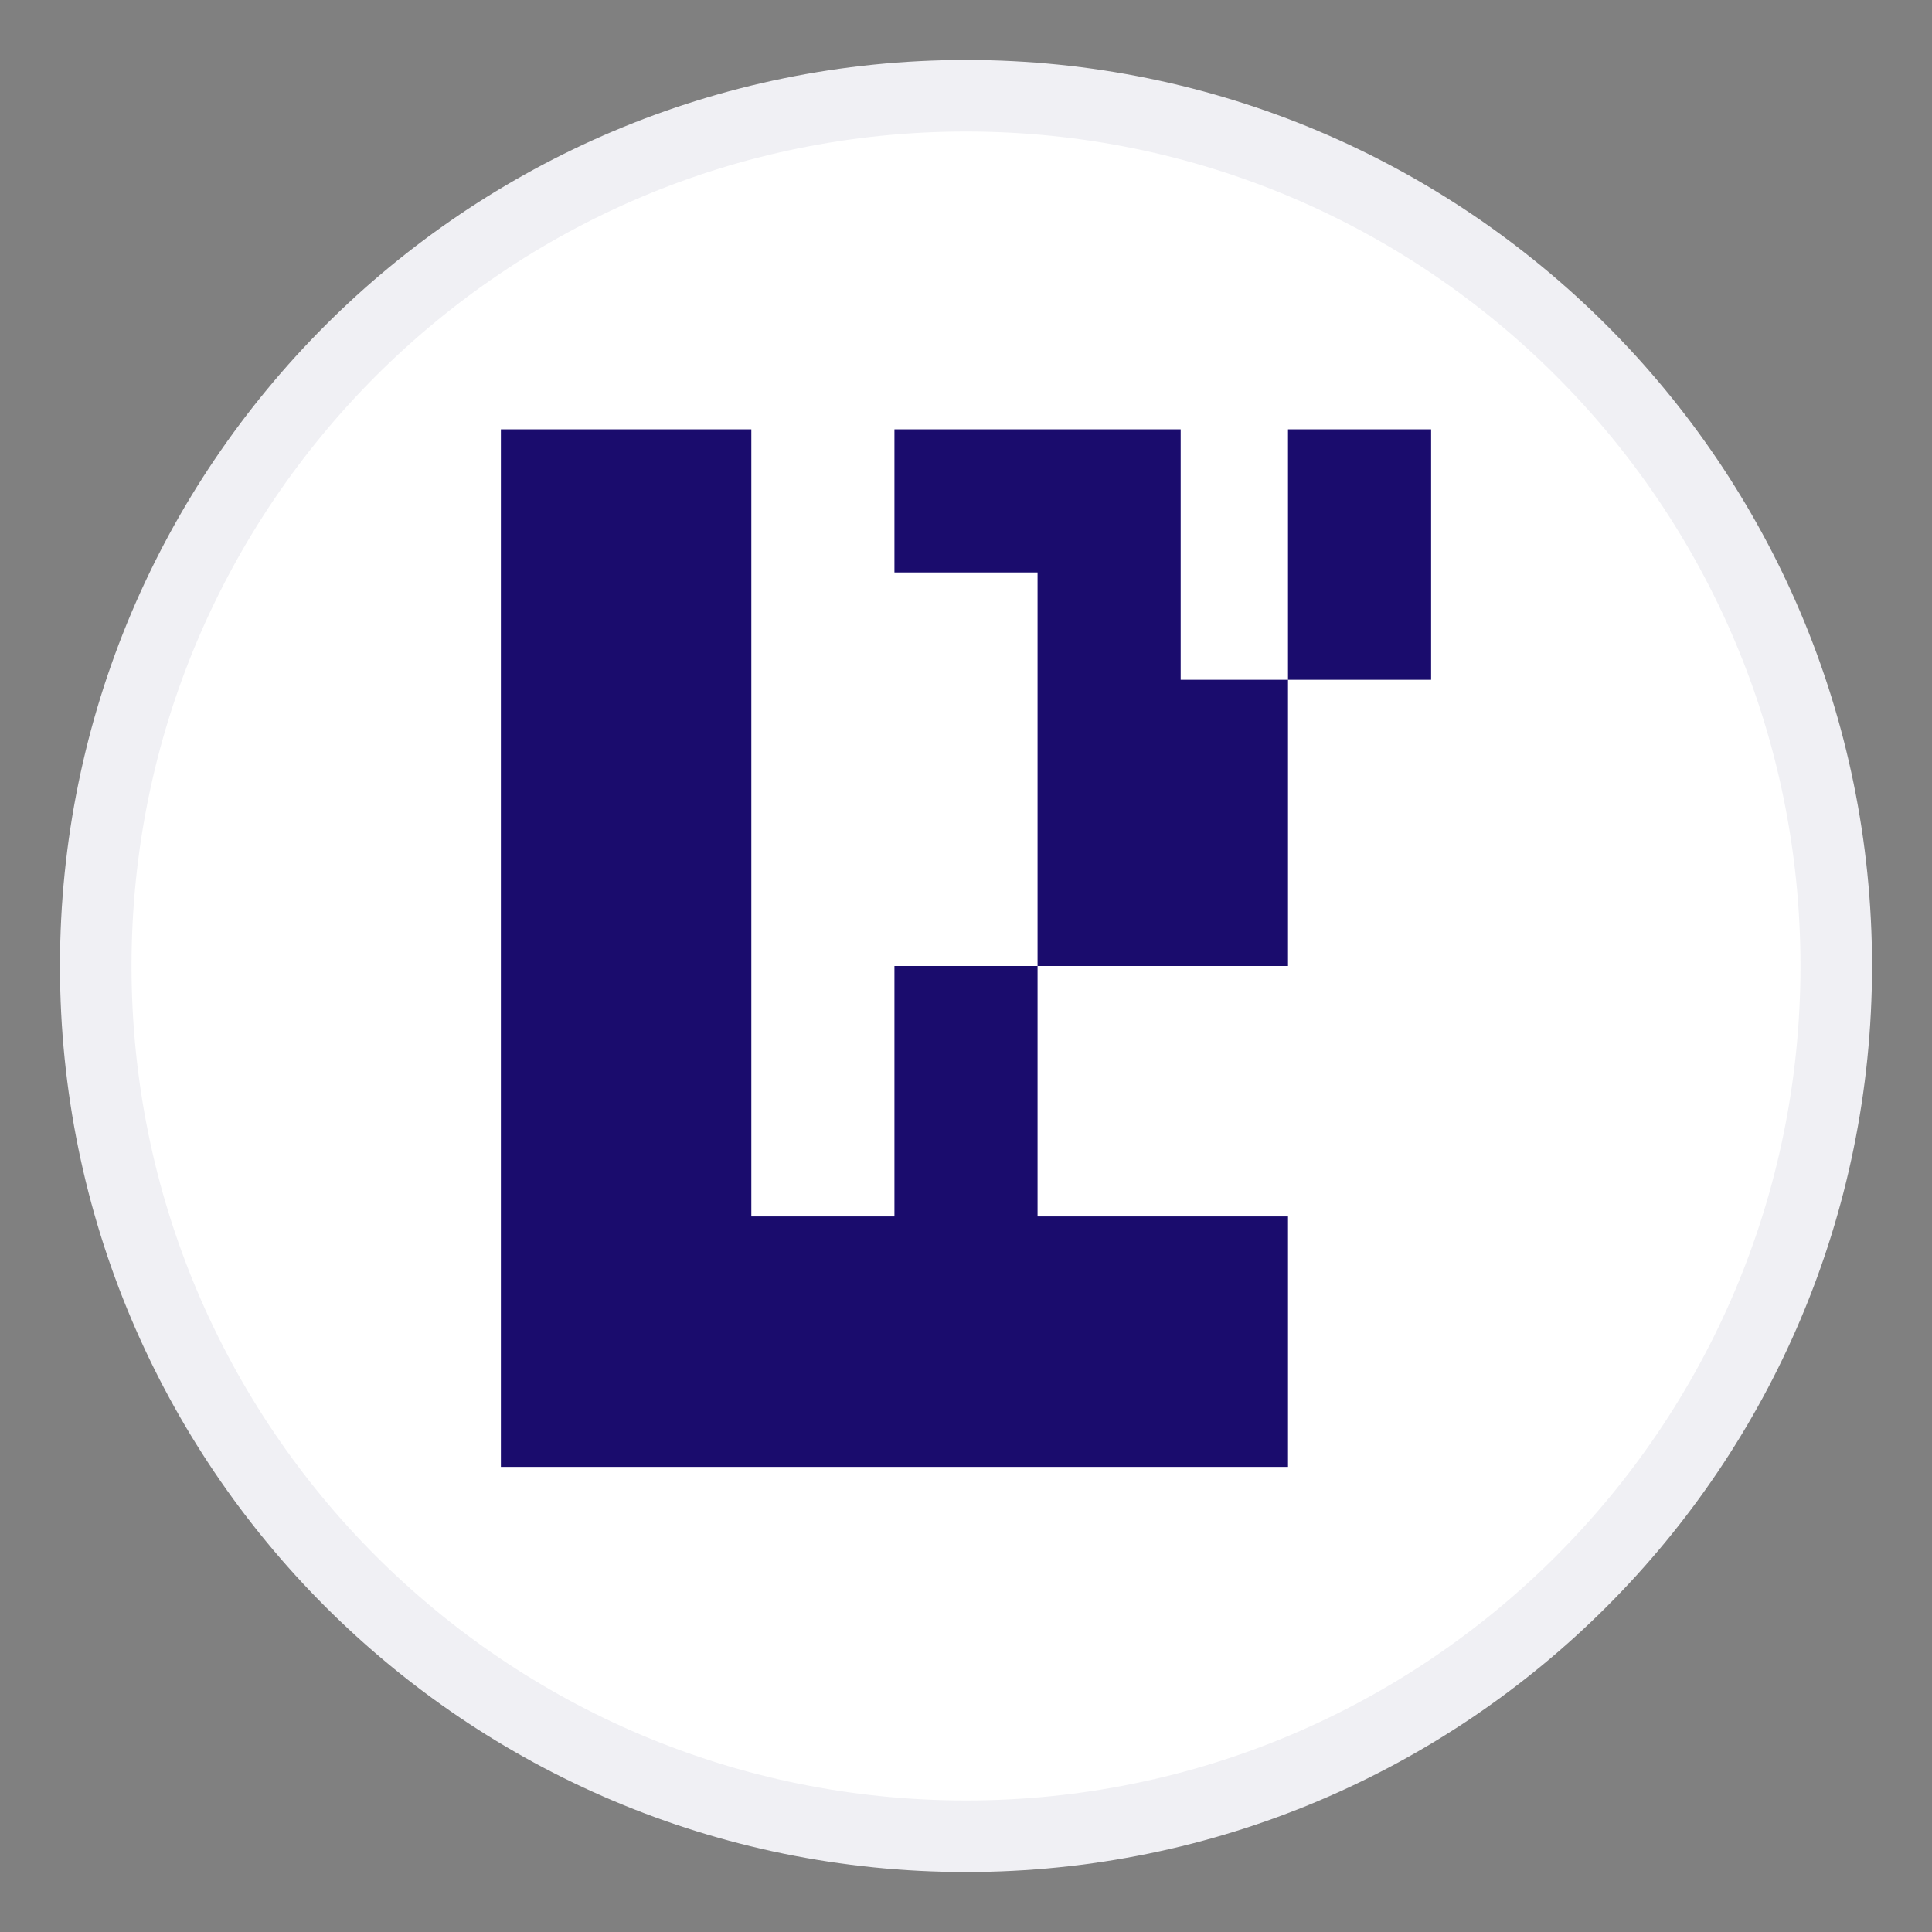 <svg width="27" height="27" viewBox="0 0 27 27" fill="none" xmlns="http://www.w3.org/2000/svg">
<rect x="0" y="0" width="27" height="27" fill="#808080" stroke="none"/>
<path d="M13.5 25.662C20.217 25.662 25.662 20.217 25.662 13.5C25.662 6.783 20.217 1.338 13.5 1.338C6.783 1.338 1.338 6.783 1.338 13.5C1.338 20.217 6.783 25.662 13.5 25.662Z" fill="white" stroke="#F0F0F4"/>
<path d="M7 6H10.5V17H12.5V13.5H14.5V8H12.5V6H16.5V9.5H18V6H20V9.5H18V13.5H14.5V17H18V20.5H7V6Z" fill="#1A0C6D"/>
</svg>
